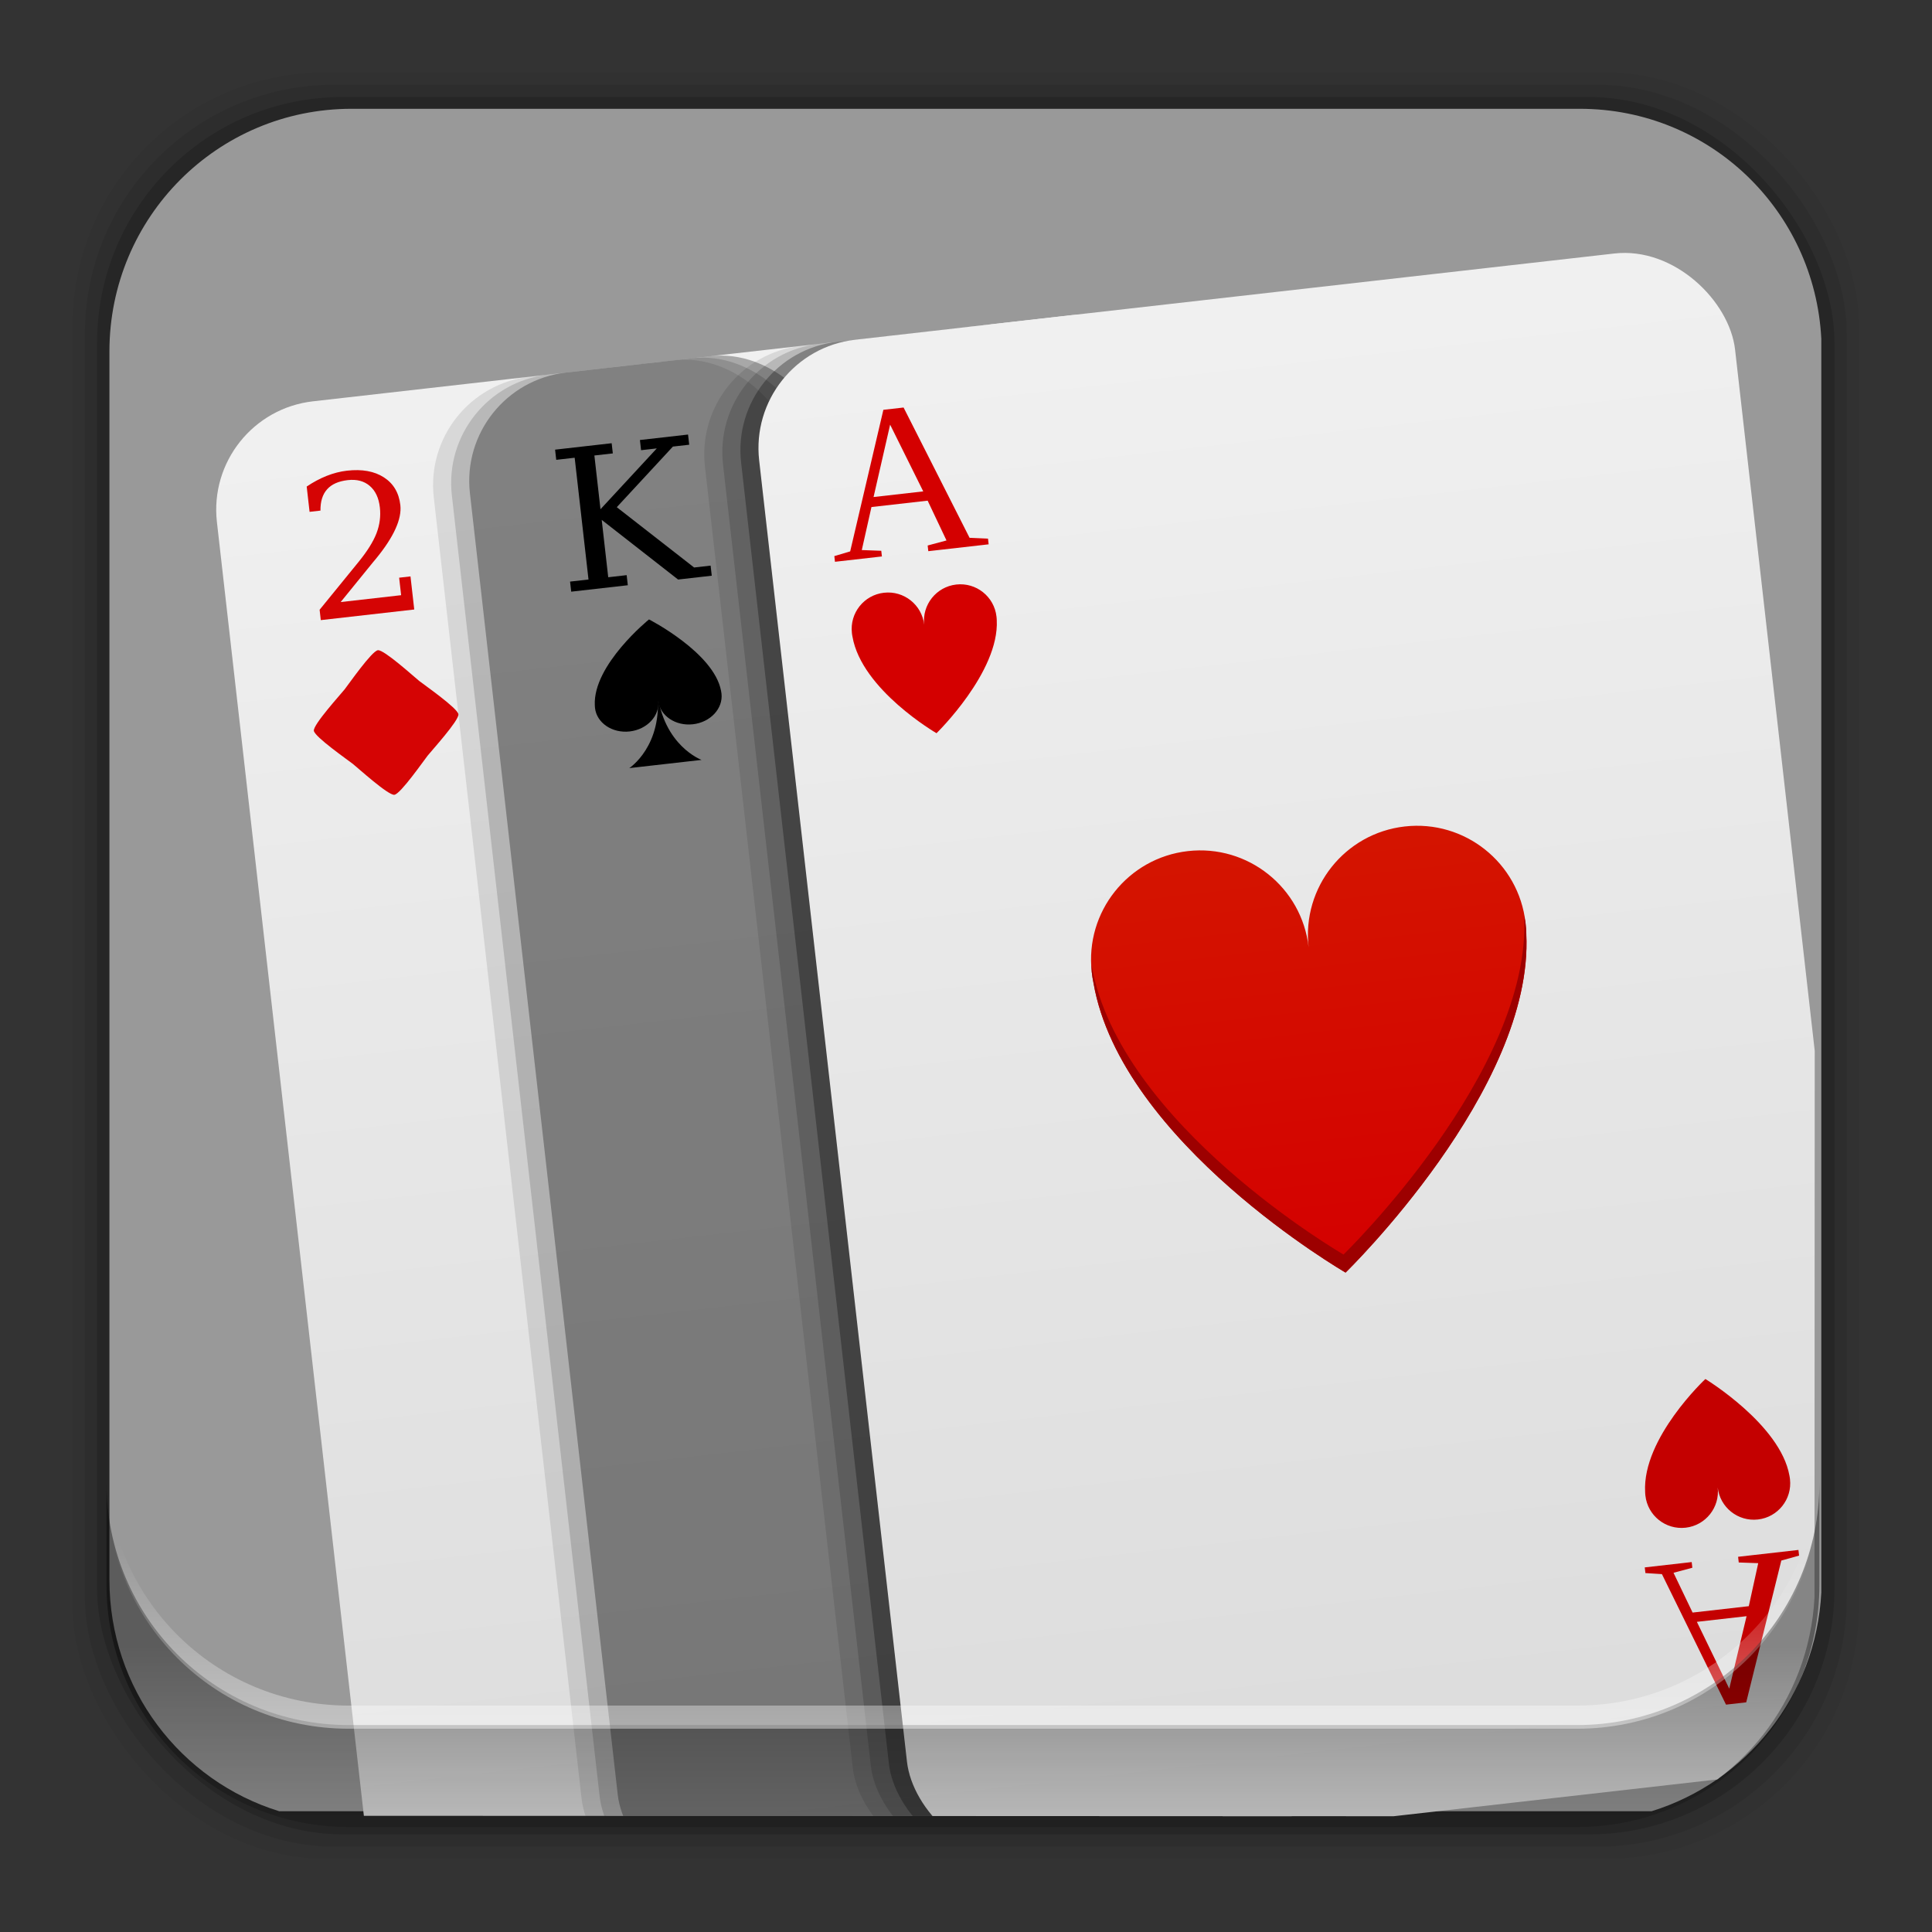 <?xml version="1.0" encoding="UTF-8" standalone="no"?>
<svg
   xmlns:dc="http://purl.org/dc/elements/1.1/"
   xmlns:cc="http://creativecommons.org/ns#"
   xmlns:rdf="http://www.w3.org/1999/02/22-rdf-syntax-ns#"
   xmlns:svg="http://www.w3.org/2000/svg"
   xmlns="http://www.w3.org/2000/svg"
   xmlns:xlink="http://www.w3.org/1999/xlink"
   xmlns:sodipodi="http://sodipodi.sourceforge.net/DTD/sodipodi-0.dtd"
   xmlns:inkscape="http://www.inkscape.org/namespaces/inkscape"
   height="96"
   width="96"
   id="svg1870"
   version="1.1"
   inkscape:version="0.91 r13725"
   sodipodi:docname="gnome-freecell.svg">
  <rect width="100%" height="100%" fill="#333333" stroke="none"/>
  <sodipodi:namedview
     pagecolor="#ffffff"
     bordercolor="#666666"
     borderopacity="1"
     objecttolerance="10"
     gridtolerance="10"
     guidetolerance="10"
     inkscape:pageopacity="0"
     inkscape:pageshadow="2"
     inkscape:window-width="640"
     inkscape:window-height="480"
     id="namedview1949"
     showgrid="false"
     inkscape:zoom="2.4583333"
     inkscape:cx="48"
     inkscape:cy="48"
     inkscape:current-layer="svg1870" />
  <defs
     id="defs1872">
    <linearGradient
       id="linearGradient3670-7">
      <stop
         stop-color="#f0f0f0"
         id="stop1875" />
      <stop
         stop-color="#dcdcdc"
         offset="1"
         id="stop1877" />
    </linearGradient>
    <linearGradient
       x2="0"
       xlink:href="#linearGradient3670-7"
       y1="8"
       y2="88"
       gradientUnits="userSpaceOnUse"
       id="linearGradient5988" />
    <linearGradient
       x2="0"
       xlink:href="#linearGradient3670-7"
       y1="8"
       y2="88"
       gradientUnits="userSpaceOnUse"
       id="linearGradient5992"
       gradientTransform="translate(24.13,933.65)" />
    <linearGradient
       x2="0"
       y1="60.33"
       y2="36.596"
       gradientUnits="userSpaceOnUse"
       id="linearGradient5994"
       gradientTransform="translate(24.13,933.65)">
      <stop
         stop-color="#d40000"
         id="stop1882" />
      <stop
         stop-color="#d41400"
         offset="1"
         id="stop1884" />
    </linearGradient>
    <clipPath
       clipPathUnits="userSpaceOnUse"
       id="clipPath6001">
      <path
         d="m39.664 924.1c-7.332-0.836-13.905 4.423-14.741 11.755l-7.651 67.107c-0.679 5.957 2.634 11.418 7.836 13.703l74.976 8.548c5.367-1.011 9.704-5.28 10.641-10.9l7.808-68.482c0.446-7.052-4.658-13.271-11.761-14.08l-67.107-7.651z"
         id="path1887" />
    </clipPath>
    <rect
       x="36"
       rx="6"
       y="6"
       fill="url(#linearGradient5988)"
       color="#000000"
       height="84"
       id="SVGCleanerId_0"
       width="54" />
    <path
       d="m45.38 18.189v0.311h-2.584v-0.311l0.891-0.158 2.678-7.453h1.113l2.783 7.453 0.996 0.158v0.311h-3.322v-0.311l1.055-0.158-0.779-2.268h-3.094l-0.791 2.268 1.055 0.158m1.26-6.768-1.348 3.814h2.736l-1.389-3.814"
       id="SVGCleanerId_1" />
    <linearGradient
       inkscape:collect="always"
       xlink:href="#linearGradient14231"
       id="linearGradient14237"
       x1="50.708"
       y1="81.682"
       x2="50.708"
       y2="96.54"
       gradientUnits="userSpaceOnUse" />
    <linearGradient
       inkscape:collect="always"
       id="linearGradient14231">
      <stop
         style="stop-color:#000000;stop-opacity:1;"
         offset="0"
         id="stop14233" />
      <stop
         style="stop-color:#000000;stop-opacity:0;"
         offset="1"
         id="stop14235" />
    </linearGradient>
    <linearGradient
       inkscape:collect="always"
       xlink:href="#linearGradient14239"
       id="linearGradient14245"
       x1="49.877"
       y1="87.938"
       x2="49.877"
       y2="76.72"
       gradientUnits="userSpaceOnUse" />
    <linearGradient
       inkscape:collect="always"
       id="linearGradient14239">
      <stop
         style="stop-color:#ffffff;stop-opacity:1;"
         offset="0"
         id="stop14241" />
      <stop
         style="stop-color:#ffffff;stop-opacity:0;"
         offset="1"
         id="stop14243" />
    </linearGradient>
  </defs>
  <rect
     style="fill-opacity:0.039"
     id="rect1893"
     width="88.76"
     height="88.76"
     y="3.6"
     rx="12.552"
     x="3.608" />
  <rect
     style="fill-opacity:0.078"
     id="rect1895"
     width="87.55"
     height="87.55"
     y="4.21"
     rx="12.38"
     x="4.216" />
  <rect
     style="fill-opacity:0.157"
     id="rect1897"
     width="86.33"
     height="86.33"
     y="4.82"
     rx="12.208"
     x="4.824" />
  <path
     style="fill:#999999"
     inkscape:connector-curvature="0"
     id="path1899"
     d="m 17.469,5.406 c -6.668,0 -12.032,5.395 -12.032,12.063 l 5e-4,61.031 c 0,5.418 3.533,9.982 8.438,11.5 l 68.187,0 c 4.715,-1.457 8.172,-5.734 8.438,-10.875 l 0,-62.281 c -0.321,-6.377 -5.54,-11.438 -12,-11.438 l -61.031,2e-4 z" />
  <g
     id="g1901"
     transform="matrix(0.898,-0.102,0.102,0.898,-112.73,-820.18)"
     clip-path="url(#clipPath6001)">
    <use
       height="100%"
       width="100%"
       y="0"
       x="0"
       id="use1903"
       transform="translate(-5.875,933.65)"
       xlink:href="#SVGCleanerId_0" />
    <g
       id="g1905"
       transform="translate(9.125,933.65)">
      <rect
         style="color:#000000;opacity:0.1"
         id="rect1907"
         width="20"
         height="84"
         y="6"
         rx="6"
         x="33" />
      <rect
         style="color:#000000;opacity:0.15"
         id="rect1909"
         width="20"
         height="84"
         y="6"
         rx="6"
         x="34" />
      <rect
         style="color:#000000;opacity:0.3"
         id="rect1911"
         width="20"
         height="84"
         y="6"
         rx="6"
         x="35" />
      <use
         height="100%"
         width="100%"
         y="0"
         x="0"
         id="use1913"
         xlink:href="#SVGCleanerId_0" />
    </g>
    <rect
       style="color:#000000;opacity:0.1"
       id="rect1915"
       width="20"
       height="84"
       y="939.65"
       rx="6"
       x="57.13" />
    <rect
       style="color:#000000;opacity:0.15"
       id="rect1917"
       width="20"
       height="84"
       y="939.65"
       rx="6"
       x="58.13" />
    <rect
       style="color:#000000;opacity:0.3"
       id="rect1919"
       width="20"
       height="84"
       y="939.65"
       rx="6"
       x="59.13" />
    <rect
       style="color:#000000;fill:url(#linearGradient5992)"
       id="rect1921"
       width="54"
       height="84"
       y="939.65"
       rx="6"
       x="60.13" />
    <path
       inkscape:connector-curvature="0"
       style="color:#000000;fill:url(#linearGradient5994)"
       id="path1923"
       d="m 81.125,969.65 c -3.314,0 -6,2.686 -6,6 0,0.207 0.003,0.408 0.023,0.609 0.518,8.888 11.977,17.391 11.977,17.391 0,0 11.445,-8.858 11.977,-17.391 0.02,-0.202 0.023,-0.402 0.023,-0.609 0,-3.314 -2.686,-6 -6,-6 -3.314,0 -6,2.686 -6,6 0,-3.314 -2.686,-6 -6,-6 z" />
    <use
       height="100%"
       width="100%"
       y="0"
       x="0"
       style="fill:#d40000"
       id="use1925"
       transform="matrix(1.005,0,0,1.01,20.632,932.97)"
       xlink:href="#SVGCleanerId_1" />
    <path
       style="color:#000000;fill:#d40000"
       inkscape:connector-curvature="0"
       id="path1927"
       d="m 66.125,953.65 c -1.105,0 -2,0.895 -2,2 0,0.069 0.001,0.136 0.008,0.203 0.173,2.963 3.992,5.797 3.992,5.797 0,0 3.815,-2.953 3.992,-5.797 0.007,-0.067 0.008,-0.134 0.008,-0.203 0,-1.105 -0.895,-2 -2,-2 -1.105,0 -2,0.895 -2,2 0,-1.105 -0.895,-2 -2,-2 z" />
    <path
       style="color:#000000;fill:#9d0000"
       inkscape:connector-curvature="0"
       id="path1929"
       d="m 75.156,975.28 c -0.007,0.123 -0.031,0.251 -0.031,0.375 0,0.207 0.011,0.423 0.031,0.625 0.518,8.888 11.969,17.375 11.969,17.375 0,0 11.437,-8.842 11.969,-17.375 0.02,-0.202 0.031,-0.418 0.031,-0.625 0,-0.124 -0.024,-0.252 -0.031,-0.375 -0.532,8.533 -11.969,17.375 -11.969,17.375 0,0 -11.451,-8.487 -11.969,-17.375 z" />
    <use
       height="100%"
       width="100%"
       y="0"
       x="0"
       style="fill:#c40000"
       id="use1931"
       transform="matrix(1.005,0,0,-1.01,58.63,1030.3)"
       xlink:href="#SVGCleanerId_1" />
    <path
       style="color:#000000;fill:#c40000"
       inkscape:connector-curvature="0"
       id="path1933"
       d="m 104.12,1009.7 c -1.105,0 -2,-0.895 -2,-2 0,-0.069 10e-4,-0.136 0.008,-0.203 0.173,-2.963 3.992,-5.797 3.992,-5.797 0,0 3.815,2.953 3.992,5.797 0.007,0.067 0.008,0.134 0.008,0.203 0,1.105 -0.895,2 -2,2 -1.105,0 -2,-0.895 -2,-2 0,1.105 -0.895,2 -2,2 z" />
    <path
       style="fill:#d50404"
       inkscape:connector-curvature="0"
       id="path1935"
       transform="matrix(1.01,0,0,0.99,24.13,933.65)"
       d="m 11.605,12.138 -0.595,0 0,-1.414 c 0.379,-0.202 0.76,-0.356 1.143,-0.463 0.386,-0.106 0.764,-0.16 1.133,-0.16 0.826,8e-6 1.478,0.2 1.957,0.601 0.479,0.401 0.718,0.945 0.718,1.632 -6e-6,0.776 -0.542,1.705 -1.627,2.786 -0.085,0.082 -0.149,0.144 -0.191,0.186 l -2.005,2.005 3.312,0 0,-0.978 0.622,0 0,1.85 -5.12,0 0,-0.58 2.409,-2.403 c 0.532,-0.532 0.911,-1.019 1.138,-1.462 0.227,-0.447 0.34,-0.914 0.34,-1.404 -5e-6,-0.535 -0.14,-0.953 -0.42,-1.255 -0.276,-0.301 -0.659,-0.452 -1.148,-0.452 -0.507,7e-6 -0.899,0.126 -1.175,0.378 -0.276,0.252 -0.44,0.629 -0.489,1.133" />
    <path
       style="color:#000000;fill:#d50404"
       inkscape:connector-curvature="0"
       id="path1937"
       d="m 42.125,957.65 c 0,0.34 -1.695,1.825 -1.935,2.065 -0.24,0.24 -1.725,1.935 -2.065,1.935 -0.34,0 -1.825,-1.695 -2.065,-1.935 -0.24,-0.24 -1.935,-1.725 -1.935,-2.065 0,-0.34 1.695,-1.825 1.935,-2.065 0.24,-0.24 1.725,-1.935 2.065,-1.935 0.34,0 1.825,1.695 2.065,1.935 0.24,0.24 1.935,1.725 1.935,2.065 z" />
    <path
       inkscape:connector-curvature="0"
       id="path1939"
       transform="matrix(1.01,0,0,0.99,24.13,933.65)"
       d="m 24.671,18.184 0,-0.564 1.01,0 0,-6.806 -1.01,0 0,-0.569 3.1,0 0,0.569 -1.01,0 0,3.004 3.419,-3.004 -0.861,0 0,-0.569 2.637,0 0,0.569 -0.893,0 -3.408,2.993 3.812,3.812 0.904,0 0,0.564 -1.845,0 -3.764,-3.77 0,3.206 1.01,0 0,0.564 -3.1,0" />
    <path
       style="color:#000000"
       inkscape:connector-curvature="0"
       id="path1941"
       d="m 51.375,959.65 c -0.967,0 -1.75,-0.672 -1.75,-1.5 0,-0.052 8.75e-4,-0.102 0.007,-0.152 0.151,-2.222 3.493,-4.348 3.493,-4.348 0,0 3.338,2.214 3.493,4.348 0.006,0.05 0.007,0.101 0.007,0.152 0,0.828 -0.783,1.5 -1.75,1.5 -0.967,0 -1.75,-0.672 -1.75,-1.5 0,0.828 -0.783,1.5 -1.75,1.5 z" />
    <path
       inkscape:connector-curvature="0"
       id="path1943"
       d="m 53.125,957.65 c 0,3 -2,4 -2,4 l 4,0 c 0,0 -2,-1 -2,-4 z" />
  </g>
  <g
     id="g14291">
    <path
       d="m 5.292,73.685 0,5.066 c 0,6.668 5.365,12.032 12.032,12.032 l 61.049,0 c 6.668,0 12.032,-5.364 12.032,-12.032 l 0,-5.066 c 0,6.668 -5.364,12.032 -12.032,12.032 l -61.049,0 c -6.668,0 -12.032,-5.364 -12.032,-12.032 z"
       id="path64"
       inkscape:connector-curvature="0"
       style="opacity:0.4;fill:url(#linearGradient14237);fill-opacity:1" />
    <path
       inkscape:connector-curvature="0"
       id="path14214"
       d="m 5.293,72.718 0,1.15 c 0,6.668 5.363,12.031 12.031,12.031 l 61.049,0 c 6.668,0 12.031,-5.363 12.031,-12.031 l 0,-1.15 c 0,6.668 -5.364,12.031 -12.031,12.031 l -61.049,0 c -6.668,0 -12.031,-5.364 -12.031,-12.031 z"
       style="opacity:0.5;fill:url(#linearGradient14245);fill-opacity:1" />
  </g>
</svg>

